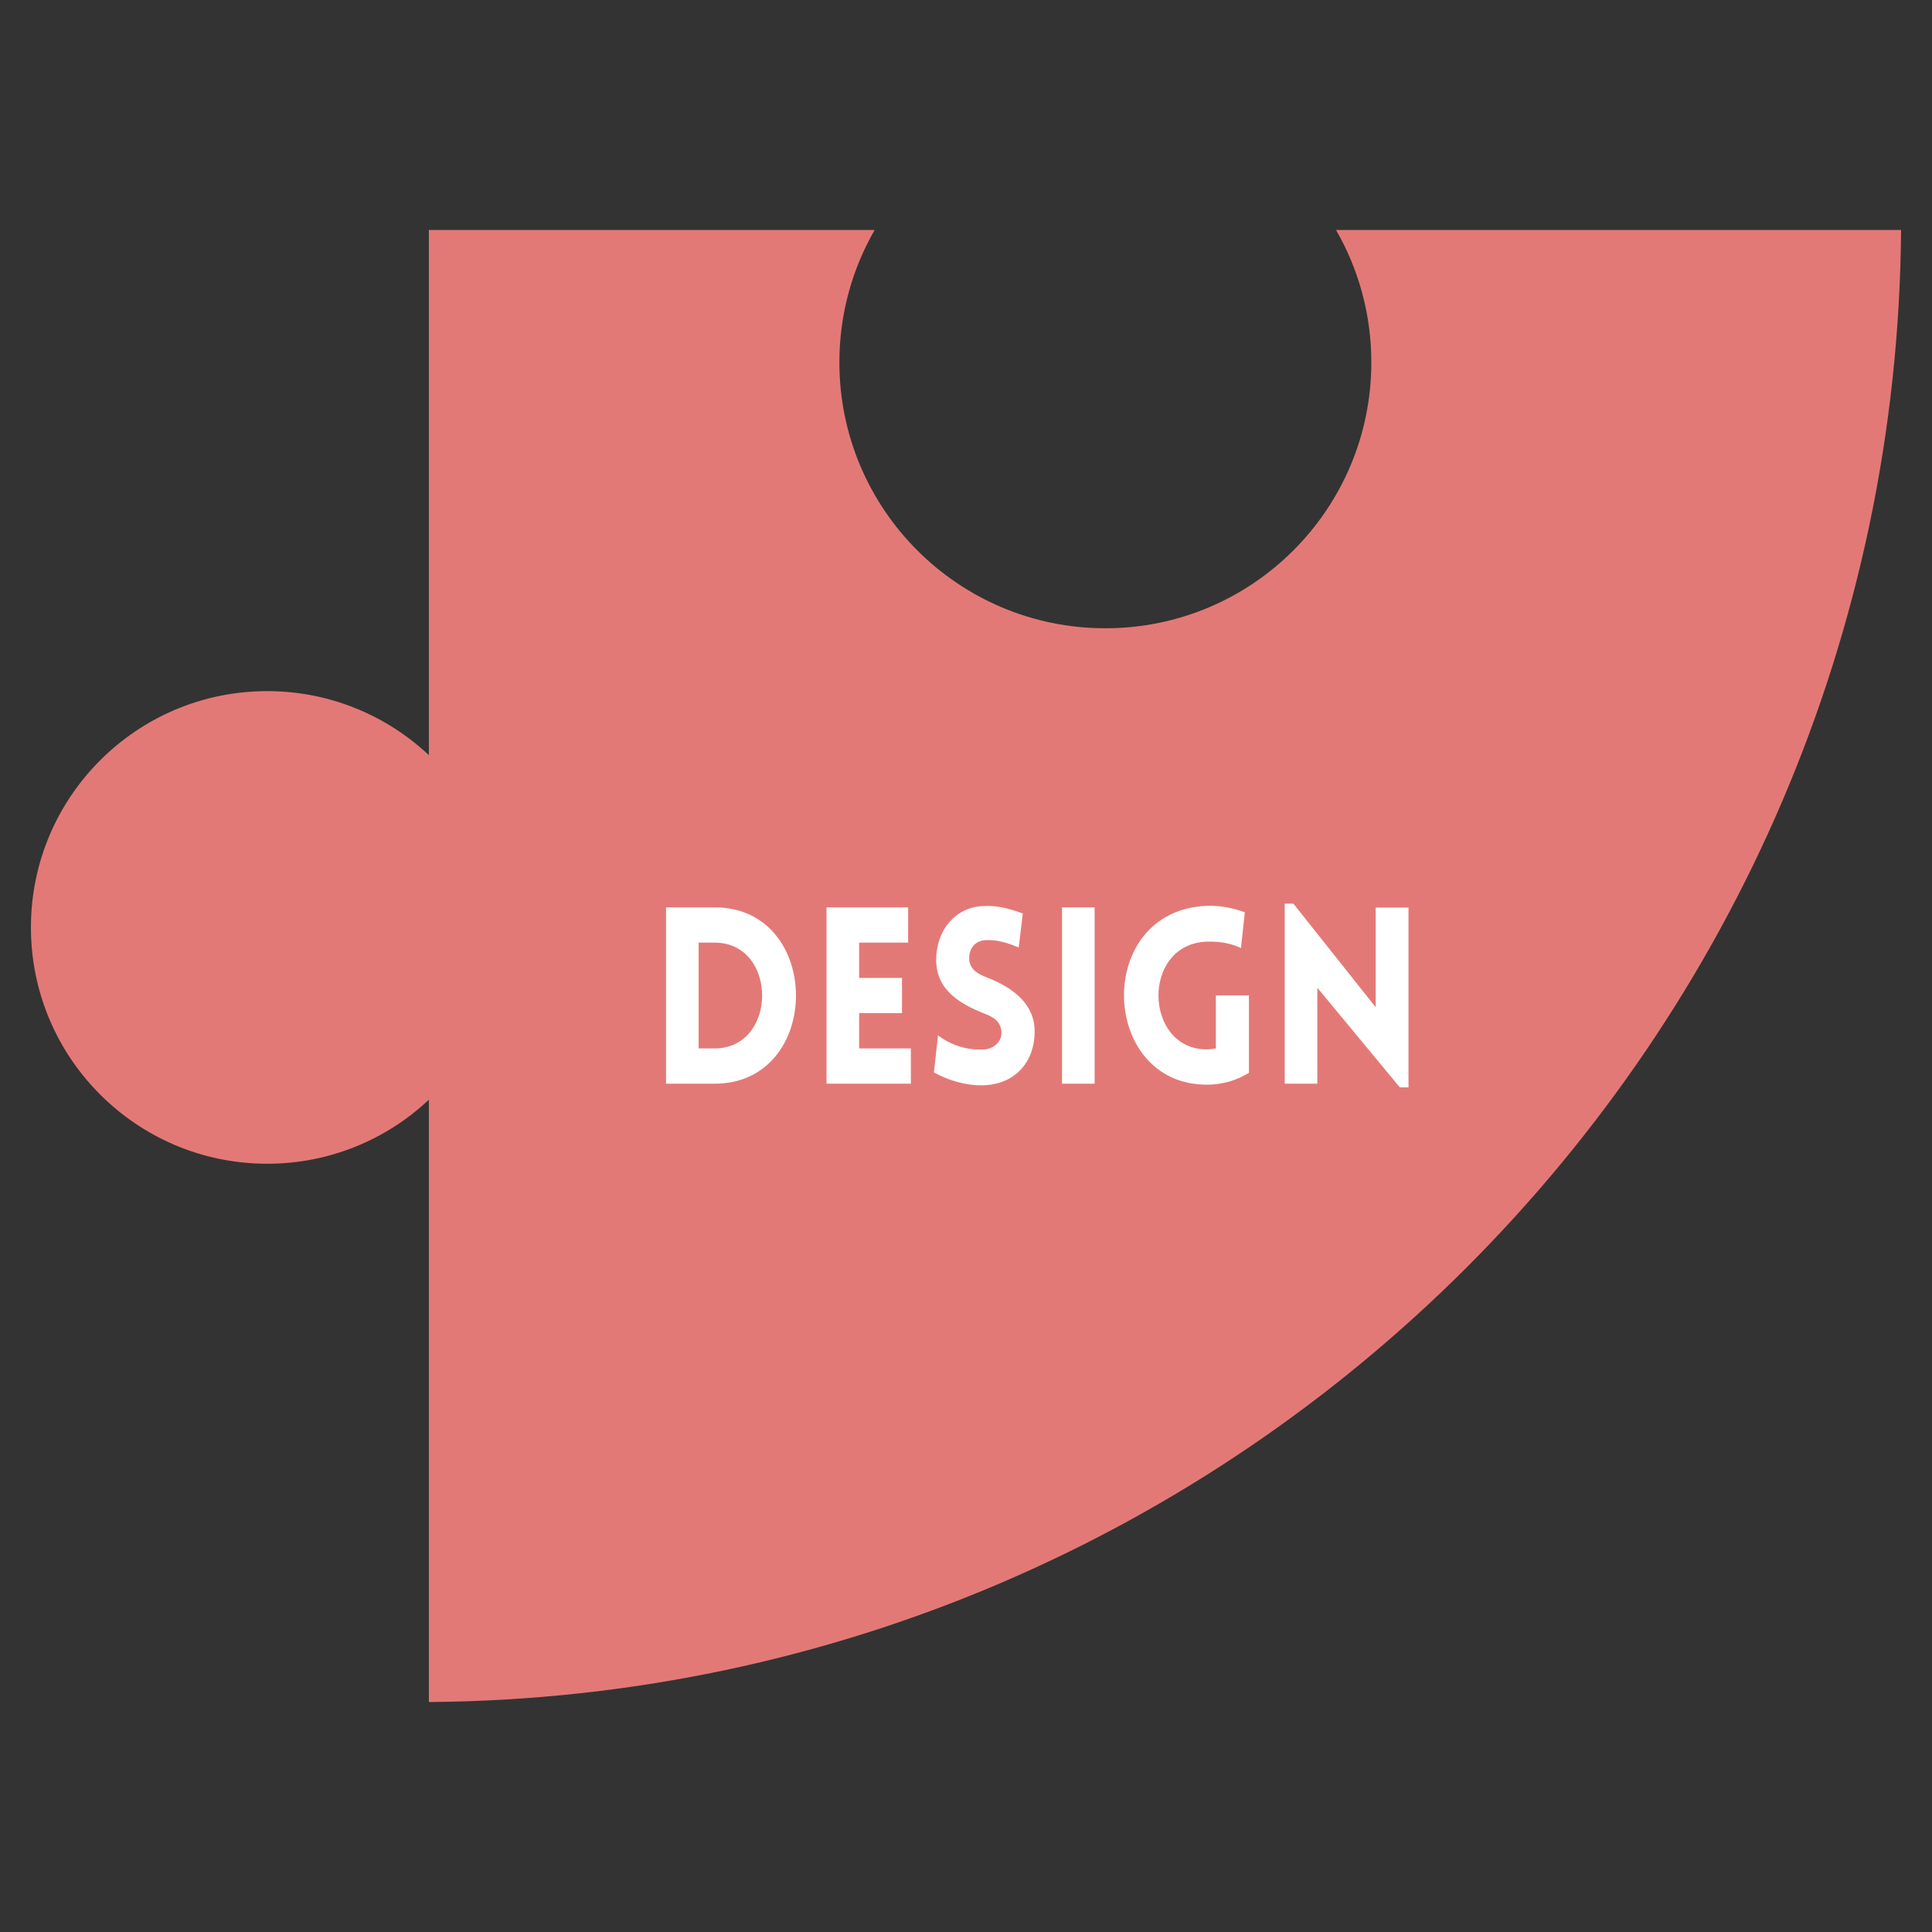 <?xml version="1.0" encoding="utf-8"?>
<!-- Generator: Adobe Illustrator 17.0.0, SVG Export Plug-In . SVG Version: 6.00 Build 0)  -->
<!DOCTYPE svg PUBLIC "-//W3C//DTD SVG 1.1//EN" "http://www.w3.org/Graphics/SVG/1.1/DTD/svg11.dtd">
<svg version="1.1" id="Capa_1" xmlns="http://www.w3.org/2000/svg" xmlns:xlink="http://www.w3.org/1999/xlink" x="0px" y="0px"
	 width="470px" height="470px" viewBox="0 0 470 470" enable-background="new 0 0 470 470" xml:space="preserve">
<rect x="0" y="0" width="470" height="470" fill="#333333" stroke="none"/>
<g>
	<path fill="#E37976" d="M325.018,55.944c5.454,9.482,8.586,20.469,8.586,32.19c0,35.737-28.969,64.706-64.705,64.706
		c-35.734,0-64.703-28.969-64.703-64.706c0-11.721,3.132-22.708,8.584-32.19H104.331v127.76
		c-10.282-9.652-24.107-15.572-39.323-15.572c-31.749,0-57.485,25.736-57.485,57.484c0,31.753,25.737,57.489,57.485,57.489
		c15.216,0,29.041-5.92,39.323-15.574v146.526c197.131-1.495,356.634-160.986,358.147-358.112L325.018,55.944L325.018,55.944z"/>
	<g>
		<path fill="#FFFFFF" d="M173.842,263.63h-11.811v-42.899h11.811C200.236,220.731,200.236,263.63,173.842,263.63z M169.96,229.311
			v25.739h3.882c15.415,0,15.415-25.739,0-25.739H169.96z"/>
		<path fill="#FFFFFF" d="M201.072,263.63v-42.899h19.852v8.58h-11.922v8.58h10.425v8.58h-10.425v8.579h12.588v8.58H201.072z"/>
		<path fill="#FFFFFF" d="M228.191,251.87c4.547,3.48,9.481,3.6,11.312,3.42c2.329-0.18,4.325-1.979,4.104-4.319
			c-0.166-2.46-1.886-3.54-4.104-4.38c-6.21-2.46-11.755-5.88-11.755-13.081c0-7.199,4.602-12.719,11.2-13.079
			c2.052-0.12,4.77-0.12,9.87,1.8l-0.998,8.279c-4.38-1.92-6.876-1.859-8.096-1.8c-2.828,0.181-4.104,2.4-3.937,4.8
			c0.222,2.4,2.162,3.481,4.436,4.321c6.155,2.46,11.479,6.3,11.479,13.14c0,7.14-4.547,12.6-11.978,13.02
			c-2.218,0.18-7.152-0.12-12.531-3.12L228.191,251.87z"/>
		<path fill="#FFFFFF" d="M258.359,263.63v-42.899h7.93v42.899H258.359z"/>
		<path fill="#FFFFFF" d="M293.571,263.87c-26.173,0-27.503-42.419,0-43.499c4.714-0.181,8.539,1.319,9.261,1.56l-0.943,8.699
			c-1.553-0.72-4.104-1.68-8.317-1.56c-16.025,0.6-15.305,26.219,0,26.219c0.721,0,1.497-0.12,2.218-0.24V242.15h8.041v18.84
			C300.78,262.85,297.342,263.87,293.571,263.87z"/>
		<path fill="#FFFFFF" d="M320.469,263.63h-7.93v-43.798h2.107l20.018,25.199v-24.239h7.985v43.739h-2.107l-20.073-24.239V263.63z"
			/>
	</g>
</g>
</svg>
